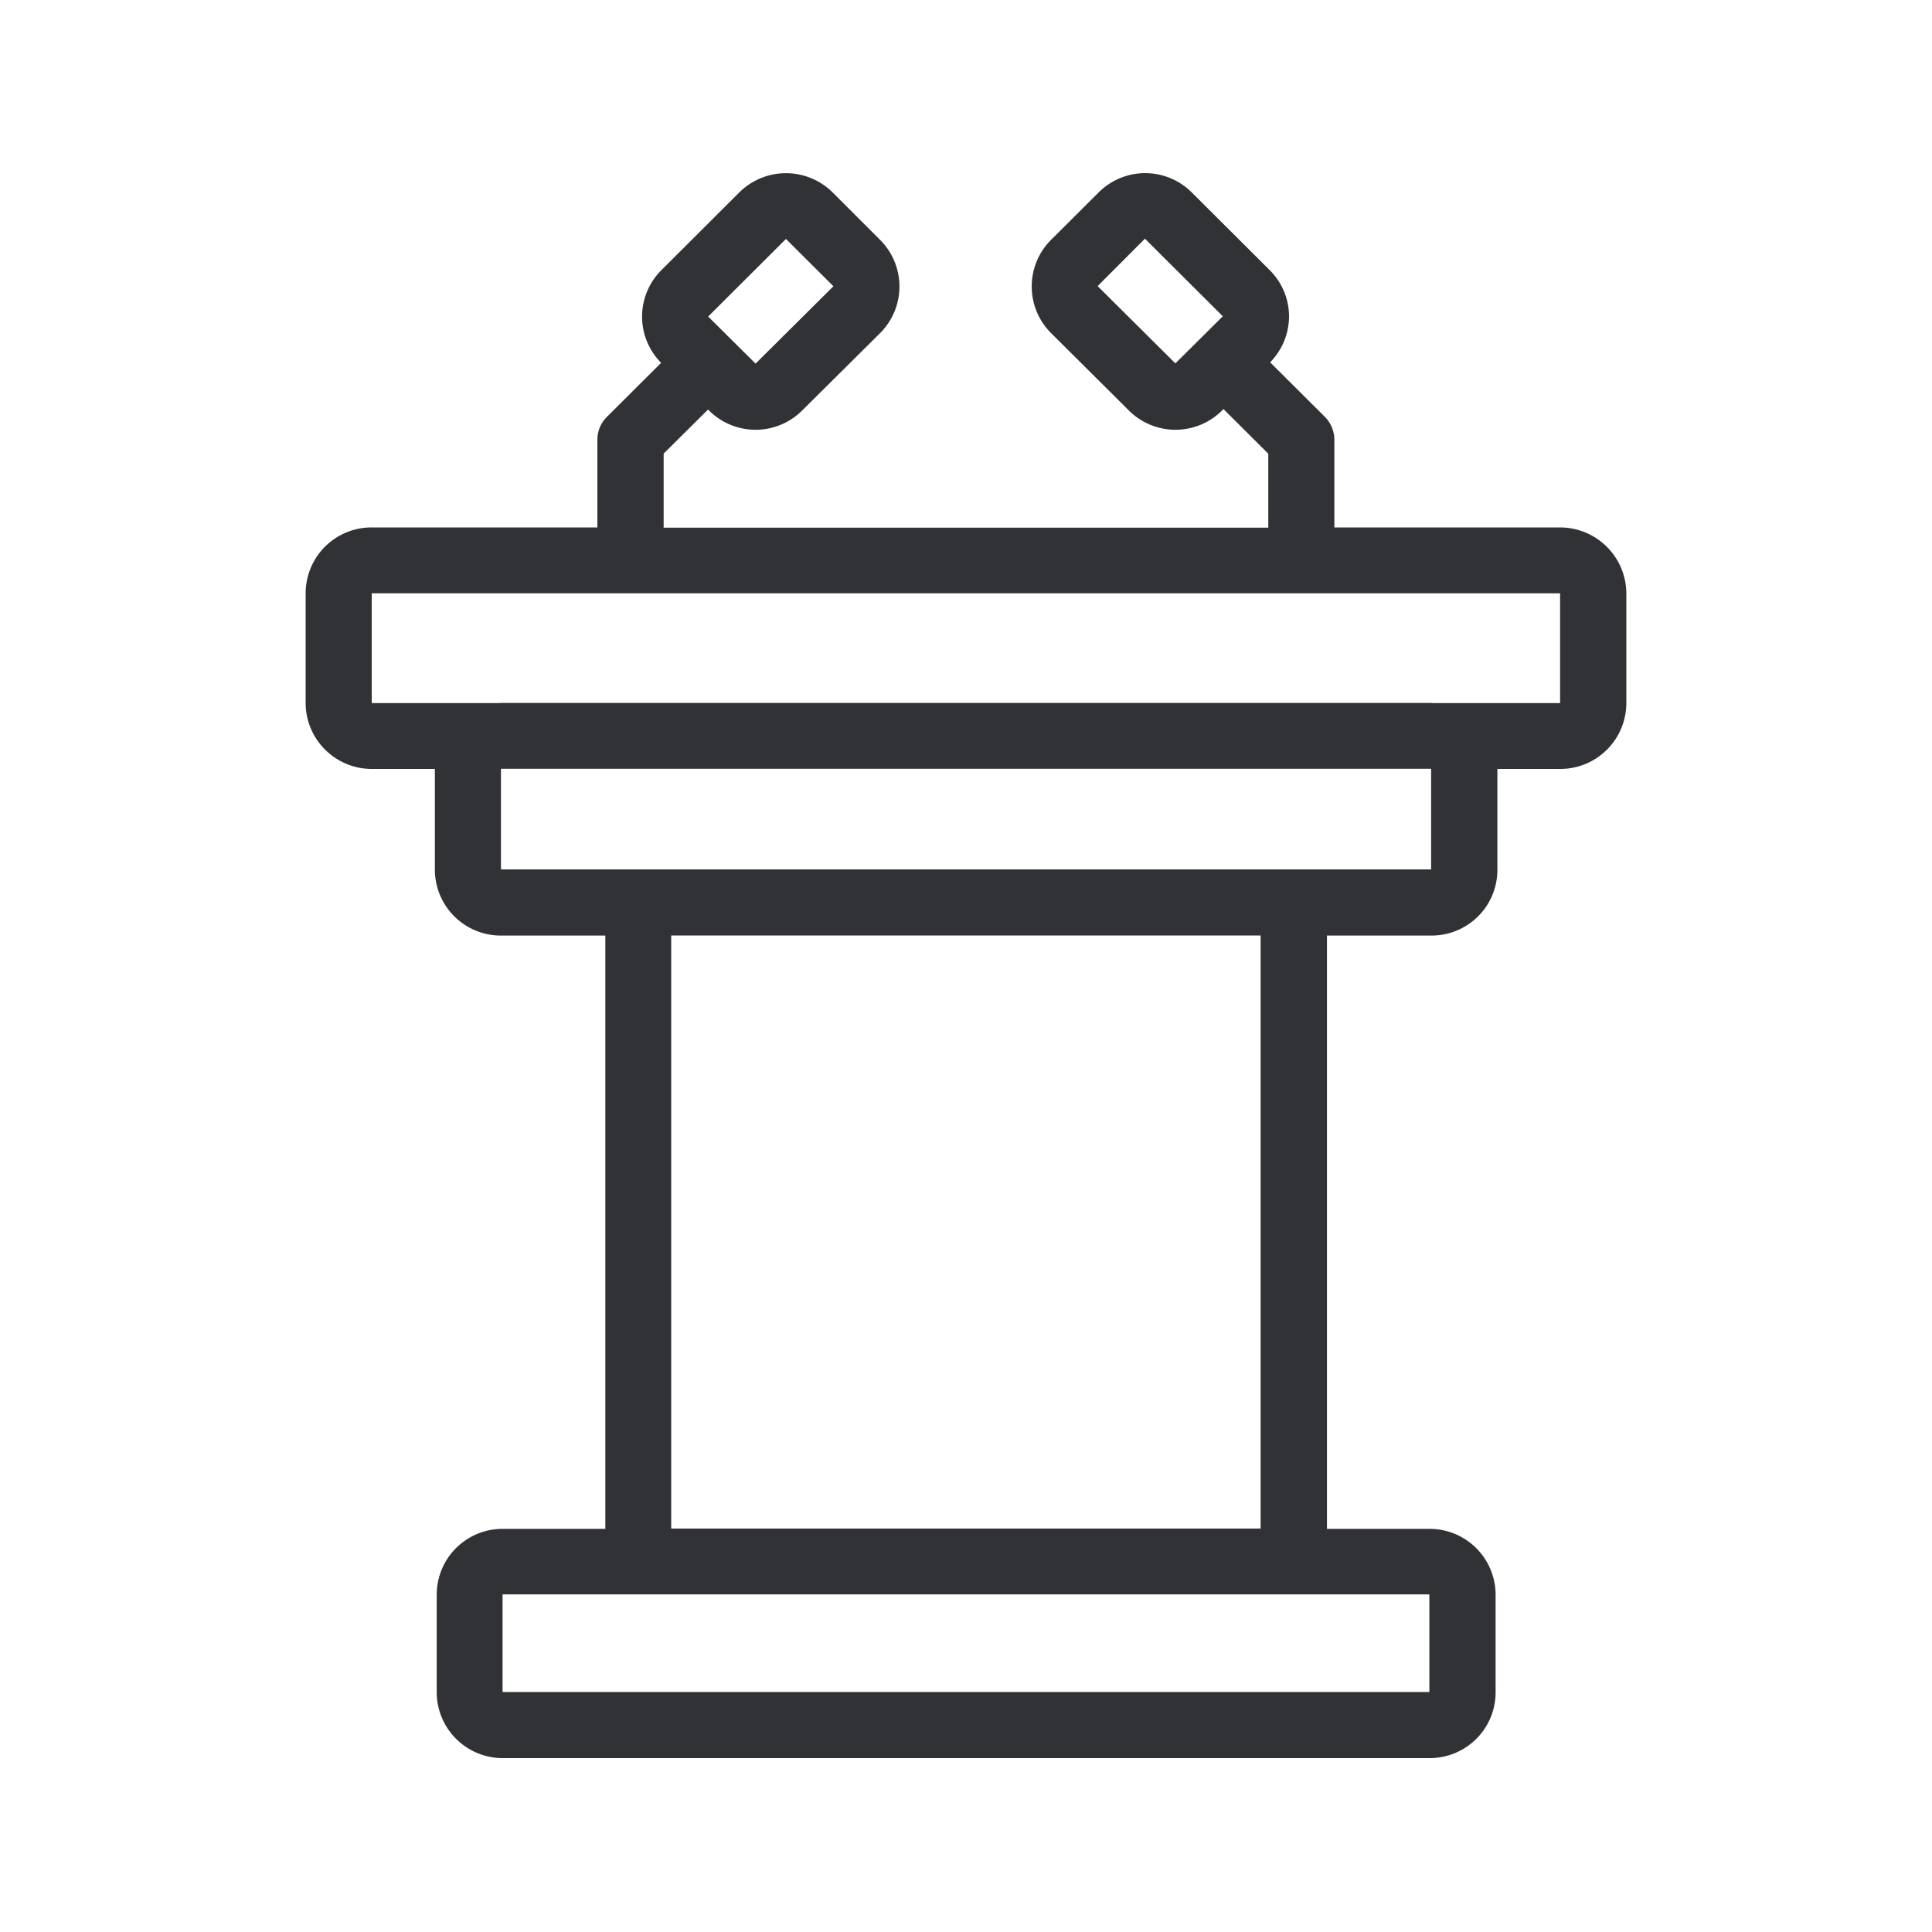 <svg width="24" height="24" fill="none" xmlns="http://www.w3.org/2000/svg"><path d="M19.38 6.552h-2.804V5.465a.409.409 0 0 0-.12-.289l-.678-.675a.82.82 0 0 0 .235-.568.812.812 0 0 0-.24-.577l-.967-.964a.818.818 0 0 0-1.16 0l-.59.588a.818.818 0 0 0 0 1.157l.966.961a.819.819 0 0 0 1.16 0l.016-.017.557.555v.919H8.244v-.92l.552-.548.01.011a.819.819 0 0 0 1.16 0l.967-.96a.818.818 0 0 0 0-1.158l-.588-.588a.823.823 0 0 0-1.163 0l-.966.964a.814.814 0 0 0-.003 1.151l-.672.67a.398.398 0 0 0-.12.288v1.087H4.617a.818.818 0 0 0-.82.818v1.364c0 .45.37.818.82.818h.785v1.252a.82.82 0 0 0 .82.818H7.52v7.37H6.246a.818.818 0 0 0-.821.817v1.213a.82.82 0 0 0 .82.818h11.513c.454 0 .821-.364.821-.818V19.81a.82.82 0 0 0-.82-.818h-1.275v-7.37h1.297c.454 0 .82-.364.82-.818V9.552h.782a.82.82 0 0 0 .82-.818V7.37a.824.824 0 0 0-.823-.818Zm0 2.182h-1.585c-.003 0-.006 0-.009-.002H6.215l-.011.002H4.618V7.37H19.38v1.364ZM17.778 10.8H6.223V9.55h11.555v1.252Zm-9.44 8.188v-7.367h7.322v7.367H8.338Zm-2.095 2.03v-1.212h11.513v1.213H6.243Zm3.52-18.05.59.588-.967.961-.589-.585.967-.964Zm4.46-.003.967.964-.589.585-.966-.96.588-.589Z" fill="#313235"/></svg>